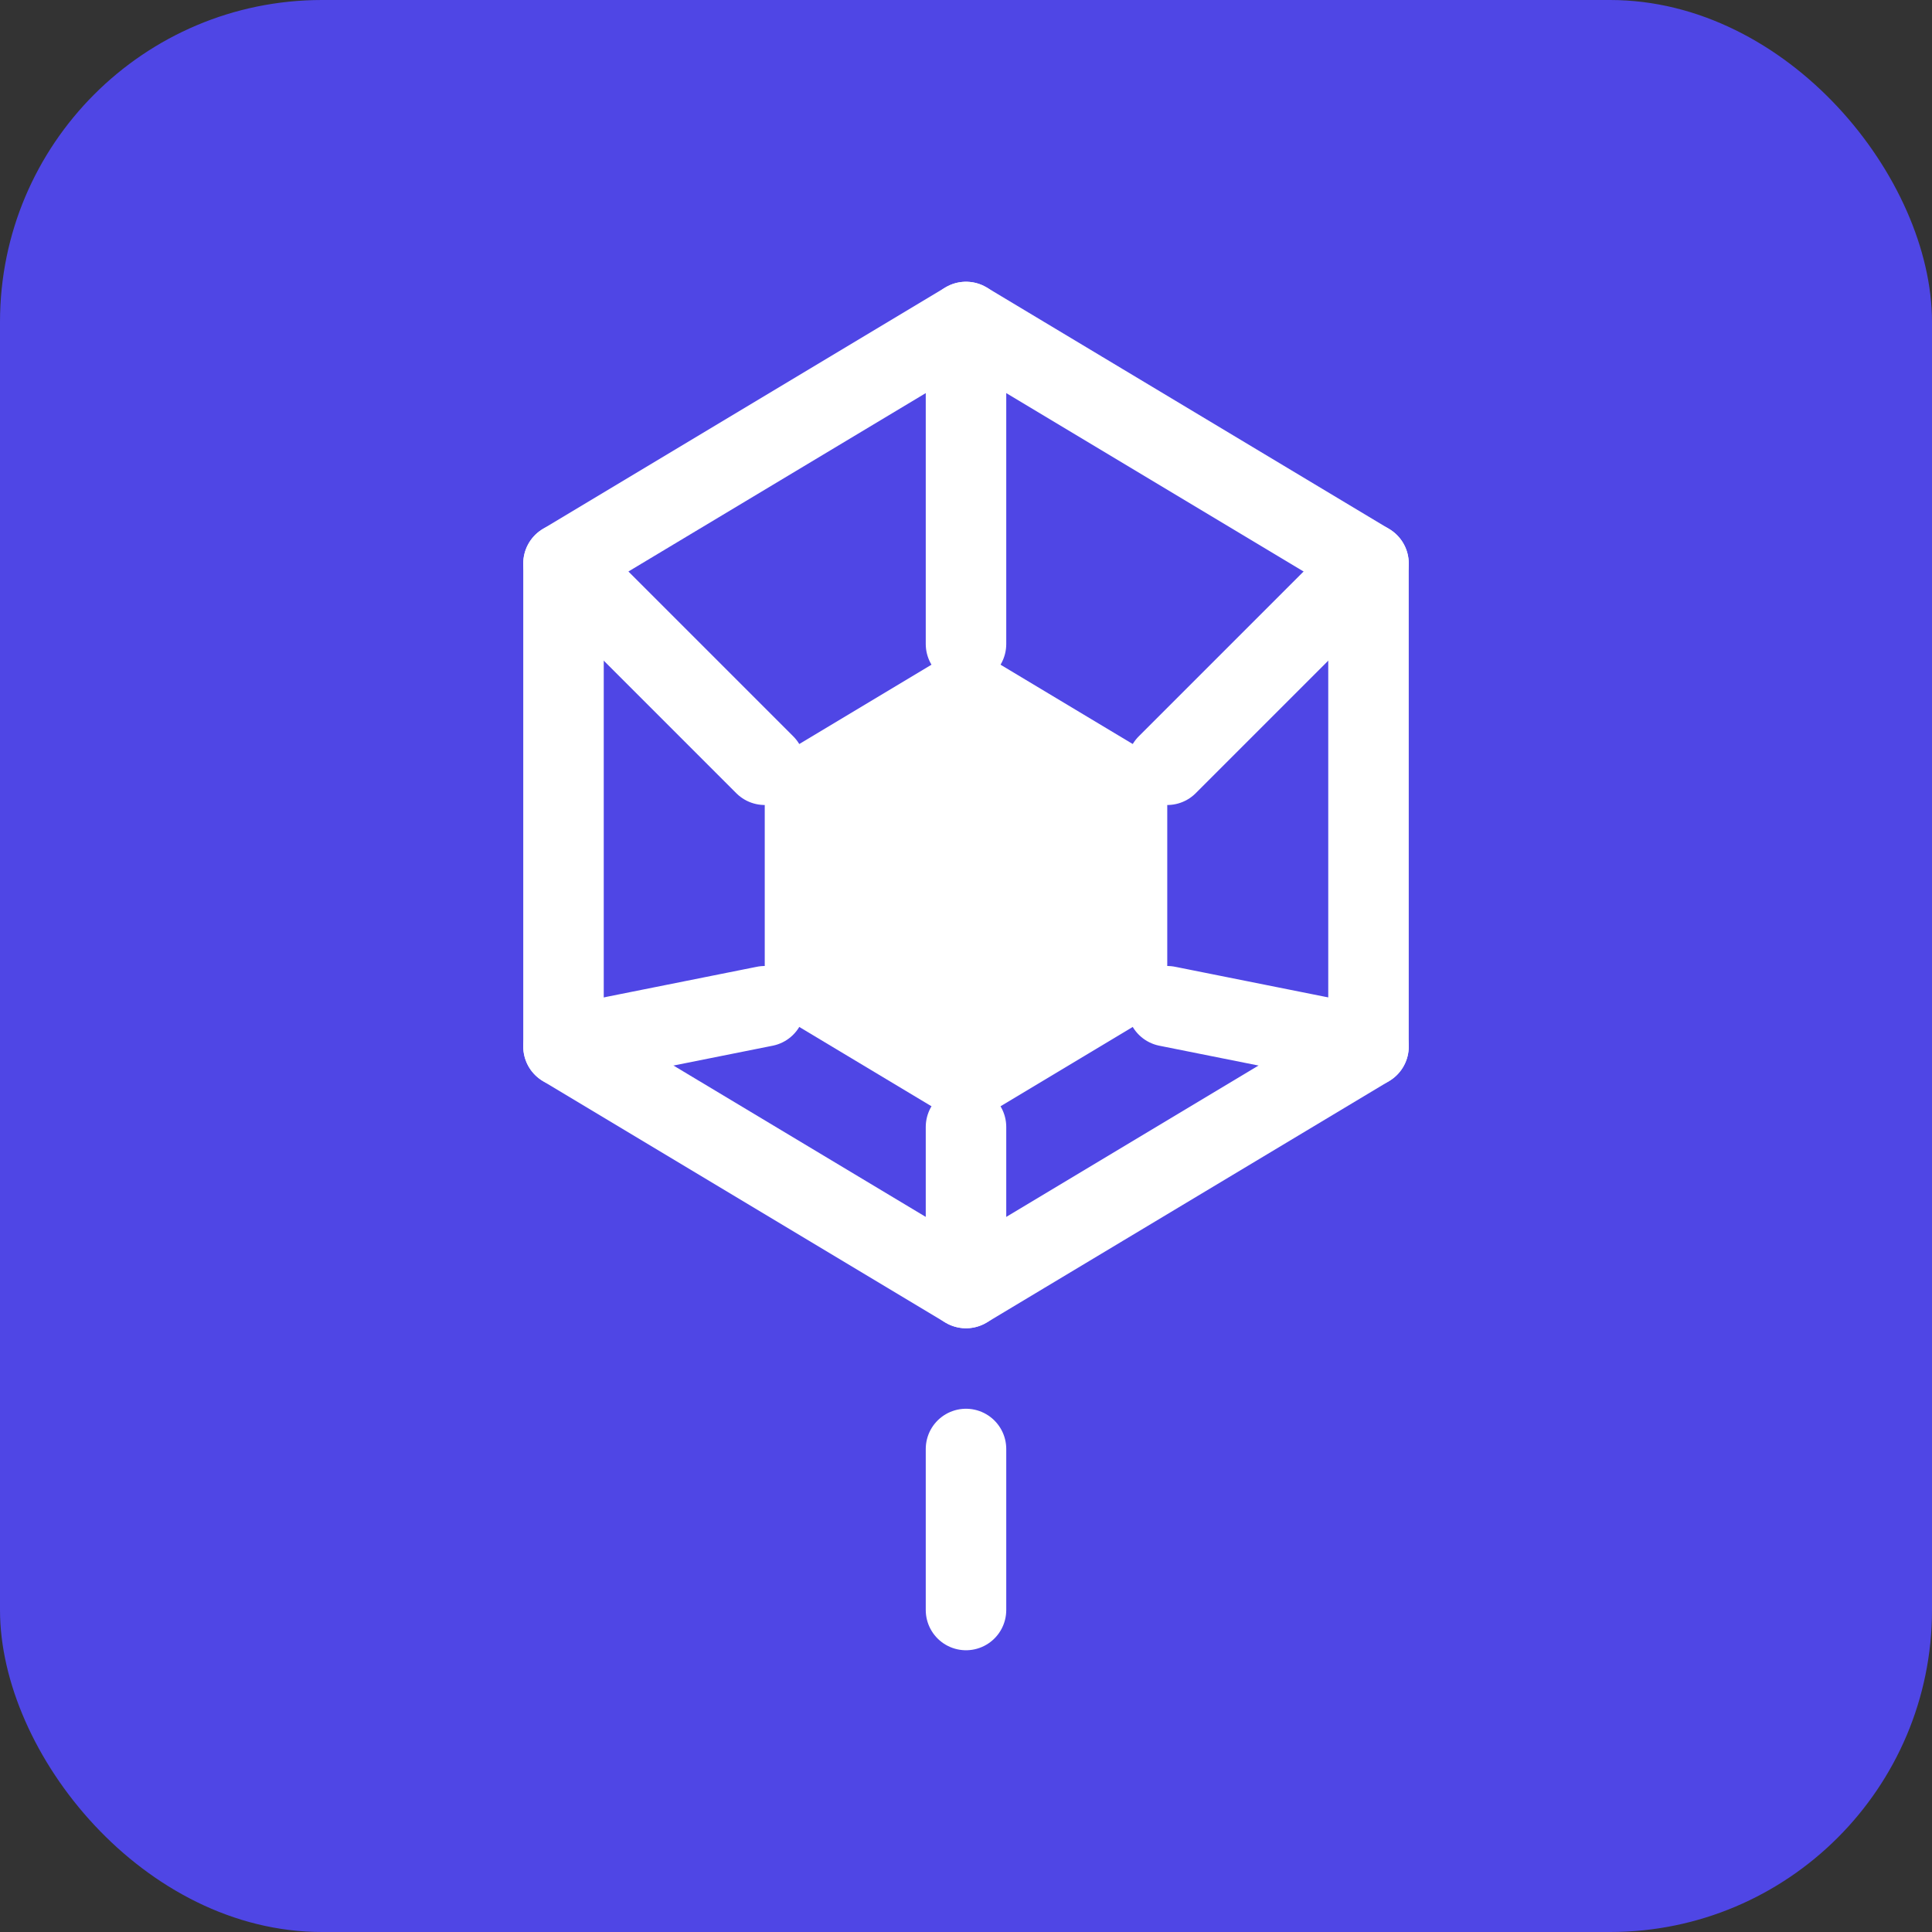 <svg width="48" height="48" viewBox="0 0 48 48" fill="none" xmlns="http://www.w3.org/2000/svg">
  <rect x="0" y="0" width="48" height="48" fill="#333333" stroke="none"/>
  <rect width="48" height="48" rx="8" fill="#4F46E5"/>
  <path d="M24 8L34 14V26L24 32L14 26V14L24 8Z" stroke="white" stroke-width="2" stroke-linecap="round" stroke-linejoin="round"/>
  <path d="M24 16L29 19V25L24 28L19 25V19L24 16Z" fill="white"/>
  <path d="M24 8V16" stroke="white" stroke-width="2" stroke-linecap="round" stroke-linejoin="round"/>
  <path d="M34 14L29 19" stroke="white" stroke-width="2" stroke-linecap="round" stroke-linejoin="round"/>
  <path d="M34 26L29 25" stroke="white" stroke-width="2" stroke-linecap="round" stroke-linejoin="round"/>
  <path d="M24 32V28" stroke="white" stroke-width="2" stroke-linecap="round" stroke-linejoin="round"/>
  <path d="M14 26L19 25" stroke="white" stroke-width="2" stroke-linecap="round" stroke-linejoin="round"/>
  <path d="M14 14L19 19" stroke="white" stroke-width="2" stroke-linecap="round" stroke-linejoin="round"/>
  <path d="M24 36V40" stroke="white" stroke-width="2" stroke-linecap="round" stroke-linejoin="round"/>
</svg> 